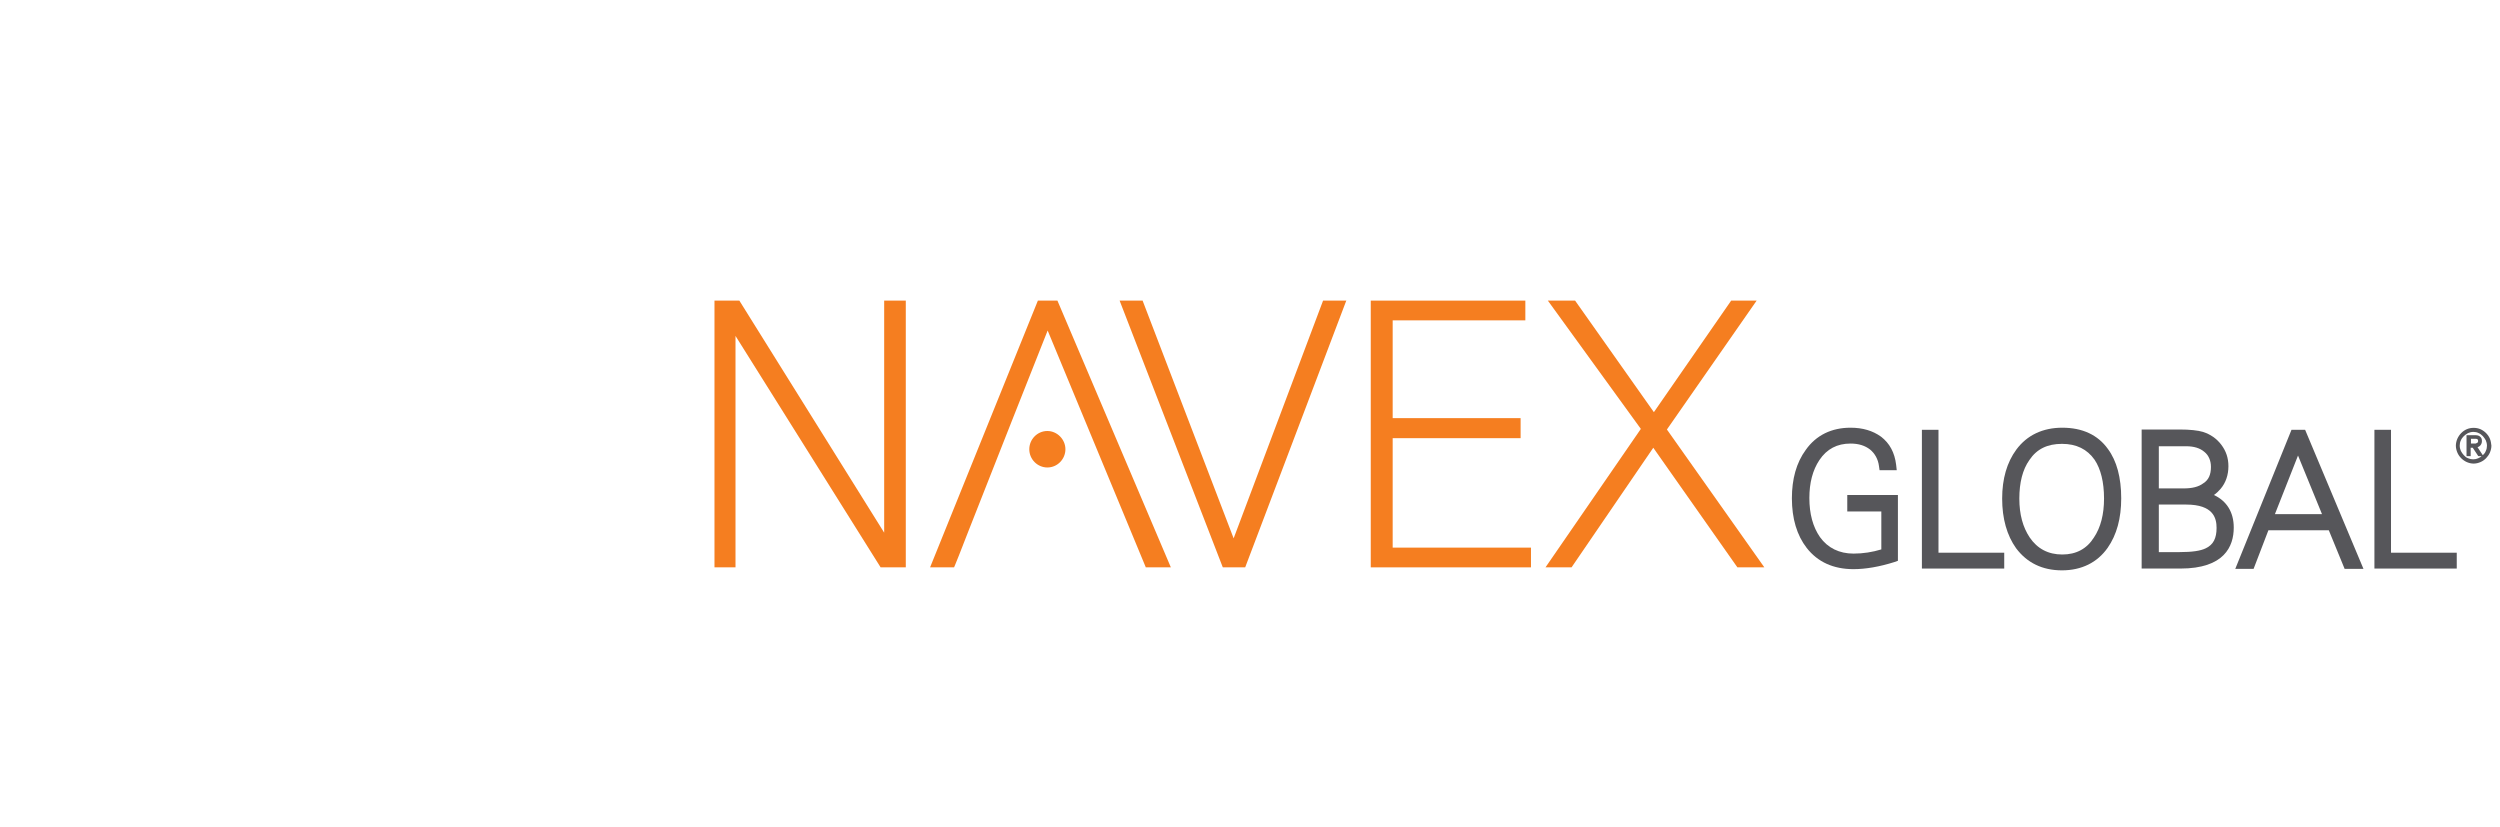 <?xml version="1.0" encoding="UTF-8" standalone="no"?>
<svg
   xmlns:dc="http://purl.org/dc/elements/1.1/"
   xmlns:cc="http://creativecommons.org/ns#"
   xmlns:rdf="http://www.w3.org/1999/02/22-rdf-syntax-ns#"
   xmlns:svg="http://www.w3.org/2000/svg"
   xmlns="http://www.w3.org/2000/svg"
   xmlns:sodipodi="http://sodipodi.sourceforge.net/DTD/sodipodi-0.dtd"
   xmlns:inkscape="http://www.inkscape.org/namespaces/inkscape"
   id="Layer_1"
   data-name="Layer 1"
   viewBox="0 0 260 86"
   version="1.1"
   sodipodi:docname="Navex.svg"
   inkscape:version="0.92.4 (5da689c313, 2019-01-14)">
  <sodipodi:namedview
     pagecolor="#ffffff"
     bordercolor="#666666"
     borderopacity="1"
     objecttolerance="10"
     gridtolerance="10"
     guidetolerance="10"
     inkscape:pageopacity="0"
     inkscape:pageshadow="2"
     inkscape:window-width="640"
     inkscape:window-height="480"
     id="namedview25"
     showgrid="false"
     inkscape:zoom="1.8983097"
     inkscape:cx="51.000928"
     inkscape:cy="21.553162"
     inkscape:window-x="0"
     inkscape:window-y="0"
     inkscape:window-maximized="0"
     inkscape:current-layer="Layer_1" />
  <defs
     id="defs4">
    <style
       id="style2">.cls-1{fill:#df468d;}</style>
  </defs>
  <title
     id="title6">Artboard 21 copy 2</title>
  <style
     id="style29"
     type="text/css">
	.st0{fill:#56565A;}
	.st1{fill:#F57E20;}
</style>
  <g
     id="g84"
     transform="matrix(0.308,0,0,0.311,68.115,-54.852)">
    <path
       id="path31"
       d="m 619.6,323.1 c -0.3,-0.7 -0.7,-1.3 -1.3,-1.9 -0.5,-0.5 -1.2,-1 -1.9,-1.3 -1.4,-0.6 -3.2,-0.6 -4.6,0 -0.7,0.3 -1.3,0.7 -1.9,1.3 -0.5,0.5 -1,1.2 -1.3,1.9 -0.3,0.7 -0.5,1.5 -0.5,2.3 0,0.8 0.2,1.6 0.5,2.3 0.3,0.7 0.7,1.3 1.3,1.9 0.5,0.5 1.2,1 1.9,1.3 0.7,0.3 1.5,0.5 2.3,0.5 0.8,0 1.6,-0.2 2.3,-0.5 0.7,-0.3 1.3,-0.7 1.9,-1.3 0.5,-0.5 1,-1.2 1.3,-1.9 0.3,-0.7 0.5,-1.5 0.5,-2.3 -0.1,-0.8 -0.2,-1.6 -0.5,-2.3 z m -5,1.6 c -0.2,0 -0.4,0 -0.6,0 h -0.8 v -1.6 h 1.2 c 0.1,0 0.3,0 0.5,0 0.1,0 0.3,0.1 0.4,0.1 0.1,0.1 0.2,0.1 0.2,0.2 0.1,0.1 0.1,0.2 0.1,0.4 0,0.2 0,0.4 -0.1,0.5 -0.1,0.1 -0.2,0.2 -0.3,0.2 -0.3,0.2 -0.4,0.2 -0.6,0.2 z m 1.1,1.1 c 0.2,-0.1 0.4,-0.2 0.6,-0.4 0.2,-0.2 0.3,-0.4 0.4,-0.6 0.1,-0.2 0.2,-0.5 0.2,-0.9 0,-0.7 -0.2,-1.2 -0.6,-1.5 -0.4,-0.4 -1,-0.5 -1.8,-0.5 h -2.8 v 7 h 1.4 v -2.8 h 0.7 l 1.8,2.7 0.1,0.1 h 1.1 c -0.3,0.3 -0.7,0.5 -1.1,0.7 -1.1,0.5 -2.4,0.5 -3.5,0 -0.6,-0.2 -1,-0.6 -1.4,-1 -0.4,-0.4 -0.7,-0.9 -1,-1.4 -0.2,-0.5 -0.4,-1.1 -0.4,-1.8 0,-0.6 0.1,-1.2 0.4,-1.8 0.2,-0.5 0.6,-1 1,-1.4 0.4,-0.4 0.9,-0.7 1.4,-1 0.5,-0.2 1.1,-0.4 1.8,-0.4 0.6,0 1.2,0.1 1.8,0.4 0.5,0.2 1,0.6 1.4,1 0.4,0.4 0.7,0.9 1,1.4 0.2,0.5 0.4,1.1 0.4,1.8 0,0.6 -0.1,1.2 -0.4,1.8 -0.2,0.6 -0.6,1 -1,1.4 v 0 l -1.8,-2.7 c 0.1,0 0.2,0 0.3,-0.1 z"
       class="st0"
       inkscape:connector-curvature="0"
       style="fill:#56565a" />
    <g
       id="g45">
	<path
   id="path33"
   d="m 132.5,320.5 c -3.4,0 -6.1,2.8 -6.1,6.1 0,3.4 2.8,6.1 6.1,6.1 3.4,0 6.1,-2.8 6.1,-6.1 0,-3.3 -2.8,-6.1 -6.1,-6.1 z"
   class="st1"
   inkscape:connector-curvature="0"
   style="fill:#f57e20" />

	<path
   id="path35"
   d="m 135.9,276.9 h -6.6 l -36.4,89.2 h 8.1 l 0.3,-0.7 c 0.1,-0.2 1.9,-4.6 4.5,-11.3 7.6,-19.2 22.7,-57 26.8,-67.2 l 33.1,79.1 v 0.1 h 8.5 z"
   class="st1"
   inkscape:connector-curvature="0"
   style="fill:#f57e20" />

	<polygon
   id="polygon37"
   points="84.7,276.9 77.4,276.9 77.4,354.5 28.5,276.9 20.1,276.9 20.1,366.1 27.2,366.1 27.2,288.7 76.2,366.1 76.3,366.1 84.7,366.1 "
   class="st1"
   style="fill:#f57e20" />

	<polygon
   id="polygon39"
   points="195.4,356.4 164.7,277 164.7,276.9 156.9,276.9 191.7,366 191.8,366.1 199.3,366.1 233.4,277 233.5,276.9 225.6,276.9 "
   class="st1"
   style="fill:#f57e20" />

	<polygon
   id="polygon41"
   points="295.8,359.5 249.1,359.5 249.1,322.9 292.3,322.9 292.3,316.2 249.1,316.2 249.1,283.5 293.9,283.5 293.9,276.9 241.7,276.9 241.7,366.1 295.8,366.1 "
   class="st1"
   style="fill:#f57e20" />

	<polygon
   id="polygon43"
   points="337.1,326.1 365.5,366.1 365.6,366.1 374.6,366.1 341.7,320 372,276.9 363.4,276.9 337.3,314.2 310.7,276.9 301.5,276.9 332.9,319.8 300.7,366.1 309.5,366.1 "
   class="st1"
   style="fill:#f57e20" />

</g>
    <g
       id="g59">
	<path
   id="path47"
   d="m 402.6,347.4 h 11.5 v 12.7 c -3,0.9 -6.1,1.4 -9.4,1.4 -4.8,0 -8.7,-1.9 -11.3,-5.5 -2.4,-3.4 -3.6,-7.8 -3.6,-13.1 0,-5 1.1,-9.3 3.4,-12.7 2.5,-3.7 6,-5.5 10.5,-5.5 2.8,0 4.9,0.7 6.6,2 1.6,1.3 2.7,3.2 3,5.5 l 0.2,1.4 h 5.8 l -0.2,-1.8 c -0.5,-4.1 -2.2,-7.2 -5.1,-9.4 -2.8,-2 -6.2,-3 -10.3,-3 -6.4,0 -11.6,2.5 -15.1,7.4 -3.2,4.3 -4.7,9.8 -4.7,16.2 0,6.8 1.7,12.4 5,16.6 3.7,4.7 9,7.1 15.8,7.1 4.1,0 8.8,-0.8 13.9,-2.4 l 1.1,-0.4 v -22 h -17.1 z"
   class="st0"
   inkscape:connector-curvature="0"
   style="fill:#56565a" />

	<polygon
   id="polygon49"
   points="455.6,361.2 433.4,361.2 433.4,320.1 427.8,320.1 427.8,366.5 455.6,366.5 "
   class="st0"
   style="fill:#56565a" />

	<path
   id="path51"
   d="m 475.2,319.4 c -6.6,0 -11.9,2.5 -15.5,7.3 -3.2,4.3 -4.8,9.8 -4.8,16.4 0,6.7 1.6,12.3 4.7,16.6 3.7,4.9 8.9,7.4 15.5,7.4 6.6,0 11.9,-2.6 15.4,-7.5 3.1,-4.4 4.6,-9.9 4.6,-16.6 0,-6.9 -1.5,-12.5 -4.5,-16.5 -3.4,-4.7 -8.6,-7.1 -15.4,-7.1 z m 0,42.4 c -4.7,0 -8.4,-1.9 -11,-5.7 -2.3,-3.4 -3.5,-7.7 -3.5,-13 0,-5.3 1.1,-9.7 3.4,-12.9 2.5,-3.7 6.1,-5.4 11,-5.4 4.9,0 8.5,1.8 11,5.3 2.1,3.1 3.2,7.5 3.2,13 0,5.2 -1.1,9.6 -3.4,13 -2.4,3.8 -6,5.7 -10.7,5.7 z"
   class="st0"
   inkscape:connector-curvature="0"
   style="fill:#56565a" />

	<path
   id="path53"
   d="m 526.4,341.9 c 0.9,-0.6 1.6,-1.3 2.3,-2.1 1.7,-2 2.6,-4.6 2.6,-7.5 0,-2.8 -0.8,-5.1 -2.4,-7.2 -1.6,-2.1 -3.7,-3.5 -6.2,-4.3 -1.7,-0.5 -4.4,-0.8 -7.9,-0.8 H 502 v 46.5 h 13.1 c 14.8,0 18,-7.4 18,-13.7 0,-5.2 -2.4,-8.9 -6.7,-10.9 z m -3.6,-3.9 c -1.6,1.2 -3.8,1.7 -6.6,1.7 h -8.4 v -14.1 h 9.2 c 2.6,0 4.7,0.6 6.2,1.9 1.4,1.1 2.2,2.9 2.2,5 0,2.6 -0.8,4.4 -2.6,5.5 z m -15,7.1 h 9.2 c 9.2,0 10.3,4.5 10.3,7.8 0,3.5 -1.1,5.6 -3.6,6.8 -1.8,0.9 -4.7,1.3 -8.9,1.3 h -7 z"
   class="st0"
   inkscape:connector-curvature="0"
   style="fill:#56565a" />

	<path
   id="path55"
   d="m 557.2,320.1 h -4.6 l -18.9,46.3 -0.1,0.2 h 6.2 l 5,-12.9 h 20.4 l 5.3,12.8 v 0.1 h 6.4 z m 5.7,28.2 H 547 l 7.8,-19.6 z"
   class="st0"
   inkscape:connector-curvature="0"
   style="fill:#56565a" />

	<polygon
   id="polygon57"
   points="608.4,366.5 608.4,361.2 586.2,361.2 586.2,320.1 580.6,320.1 580.6,366.5 "
   class="st0"
   style="fill:#56565a" />

</g>
  </g>
</svg>

